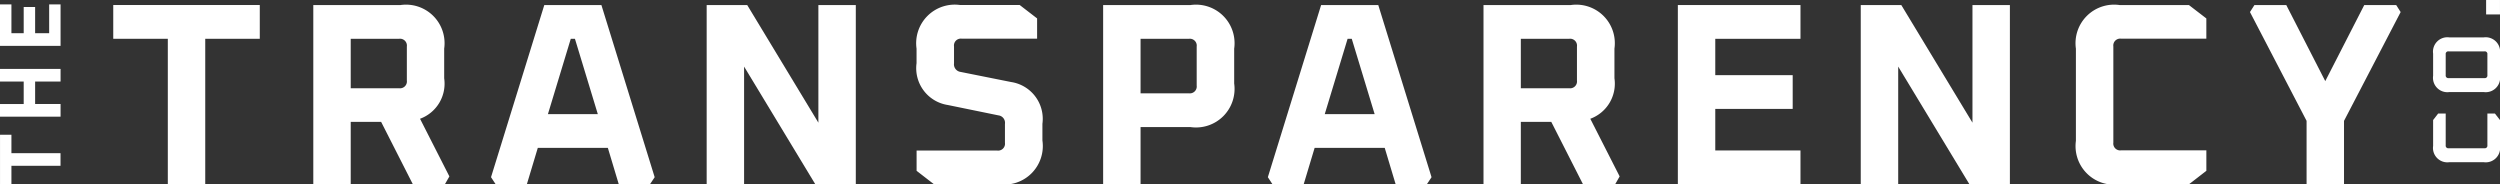 <svg xmlns="http://www.w3.org/2000/svg" width="100%" height="100%" viewBox="0 0 112.026 8.255">
  <rect x="0" y="0" width="112.026" height="8.255" fill="#333333" stroke="none"/>
  <g id="Group_18" data-name="Group 18" transform="translate(-1252.351 -695.046)">
    <path id="Path_201" data-name="Path 201" d="M172.426,81.784V80.271h6.566v1.513h-2.444V88.3h-1.677V81.784Z" transform="translate(1085 615)" fill="#fff"/>
    <path id="Path_202" data-name="Path 202" d="M181.39,88.3V80.272H185.3a1.727,1.727,0,0,1,1.955,1.954v1.327a1.675,1.675,0,0,1-1.082,1.815l1.315,2.583-.2.35H185.85l-1.42-2.793h-1.363V88.3ZM183.067,84h2.165a.309.309,0,0,0,.35-.349V82.133a.309.309,0,0,0-.35-.349h-2.165Z" transform="translate(1085 615)" fill="#fff"/>
    <path id="Path_203" data-name="Path 203" d="M189.354,87.986l2.387-7.714H194.3l2.387,7.714-.209.315h-1.4l-.489-1.629H191.45l-.49,1.629h-1.4Zm2.55-2.827h2.235l-1.025-3.375h-.186Z" transform="translate(1085 615)" fill="#fff"/>
    <path id="Path_204" data-name="Path 204" d="M199.017,88.3V80.272h1.817l3.189,5.271V80.272H205.7V88.3h-1.816l-3.19-5.271V88.3Z" transform="translate(1085 615)" fill="#fff"/>
    <path id="Path_205" data-name="Path 205" d="M208.424,87.7v-.908h3.609a.309.309,0,0,0,.35-.349V85.6a.336.336,0,0,0-.291-.384l-2.27-.465a1.669,1.669,0,0,1-1.4-1.874v-.651a1.729,1.729,0,0,1,1.956-1.955h2.667l.779.6v.908H210.45a.308.308,0,0,0-.349.349v.756a.343.343,0,0,0,.291.384l2.27.454a1.668,1.668,0,0,1,1.4,1.873v.745A1.728,1.728,0,0,1,212.1,88.3h-2.9Z" transform="translate(1085 615)" fill="#fff"/>
    <path id="Path_206" data-name="Path 206" d="M216.783,88.3V80.272H220.7a1.727,1.727,0,0,1,1.955,1.955v1.559a1.728,1.728,0,0,1-1.955,1.955H218.46V88.3Zm1.677-4.073h2.165a.309.309,0,0,0,.35-.349V82.133a.308.308,0,0,0-.35-.348H218.46Z" transform="translate(1085 615)" fill="#fff"/>
    <path id="Path_207" data-name="Path 207" d="M224.164,87.986l2.387-7.714h2.561l2.387,7.714-.209.315h-1.4l-.489-1.629H226.26l-.49,1.629h-1.4Zm2.55-2.827h2.235l-1.025-3.375h-.186Z" transform="translate(1085 615)" fill="#fff"/>
    <path id="Path_208" data-name="Path 208" d="M233.827,88.3V80.272h3.913a1.727,1.727,0,0,1,1.955,1.954v1.327a1.675,1.675,0,0,1-1.082,1.815l1.315,2.583-.2.35h-1.443l-1.42-2.793H235.5V88.3ZM235.5,84h2.165a.309.309,0,0,0,.35-.349V82.133a.309.309,0,0,0-.35-.349H235.5Z" transform="translate(1085 615)" fill="#fff"/>
    <path id="Path_209" data-name="Path 209" d="M242.536,88.3V80.272h5.495v1.513h-3.818v1.629h3.469v1.512h-3.469v1.862h3.818V88.3Z" transform="translate(1085 615)" fill="#fff"/>
    <path id="Path_210" data-name="Path 210" d="M250.732,88.3V80.272h1.817l3.189,5.271V80.272h1.677V88.3H255.6l-3.19-5.271V88.3Z" transform="translate(1085 615)" fill="#fff"/>
    <path id="Path_211" data-name="Path 211" d="M260.373,86.346V82.227a1.728,1.728,0,0,1,1.956-1.955h3.108l.781.6v.907H262.4a.309.309,0,0,0-.349.349v4.306a.308.308,0,0,0,.349.349h3.819V87.7l-.781.605h-3.108a1.729,1.729,0,0,1-1.956-1.955" transform="translate(1085 615)" fill="#fff"/>
    <path id="Path_212" data-name="Path 212" d="M268.173,80.586l.2-.314H269.8l1.747,3.409,1.747-3.409h1.431l.2.314-2.538,4.876V88.3h-1.677V85.462Z" transform="translate(1085 615)" fill="#fff"/>
    <path id="Path_213" data-name="Path 213" d="M167.863,88.3h-.511V86.084h.511v.826h2.2v.565h-2.2Z" transform="translate(1085 615)" fill="#fff"/>
    <path id="Path_214" data-name="Path 214" d="M170.065,85.274h-2.714v-.566h1.062V83.7h-1.062v-.566h2.714V83.7h-1.14v1.006h1.14Z" transform="translate(1085 615)" fill="#fff"/>
    <path id="Path_215" data-name="Path 215" d="M170.065,82.1h-2.714V80.244h.512v1.289h.55V80.361h.512v1.172h.629V80.244h.511Z" transform="translate(1085 615)" fill="#fff"/>
    <path id="Path_216" data-name="Path 216" d="M278.647,87.314h-1.538a.644.644,0,0,1-.729-.729v-1.16l.225-.29h.339v1.424a.115.115,0,0,0,.13.13h1.608a.115.115,0,0,0,.13-.13V85.135h.339l.226.29v1.16a.645.645,0,0,1-.73.729" transform="translate(1085 615)" fill="#fff"/>
    <path id="Path_217" data-name="Path 217" d="M278.647,84.171h-1.538a.644.644,0,0,1-.729-.729v-.99a.645.645,0,0,1,.729-.73h1.538a.646.646,0,0,1,.73.73v.99a.645.645,0,0,1-.73.729m.035-.625a.115.115,0,0,0,.13-.131v-.937a.115.115,0,0,0-.13-.13h-1.607a.115.115,0,0,0-.131.13v.937a.116.116,0,0,0,.131.131Z" transform="translate(1085 615)" fill="#fff"/>
    <rect id="Rectangle_136" data-name="Rectangle 136" width="0.621" height="0.647" transform="translate(1363.755 695.046)" fill="#fff"/>
  </g>
</svg>
